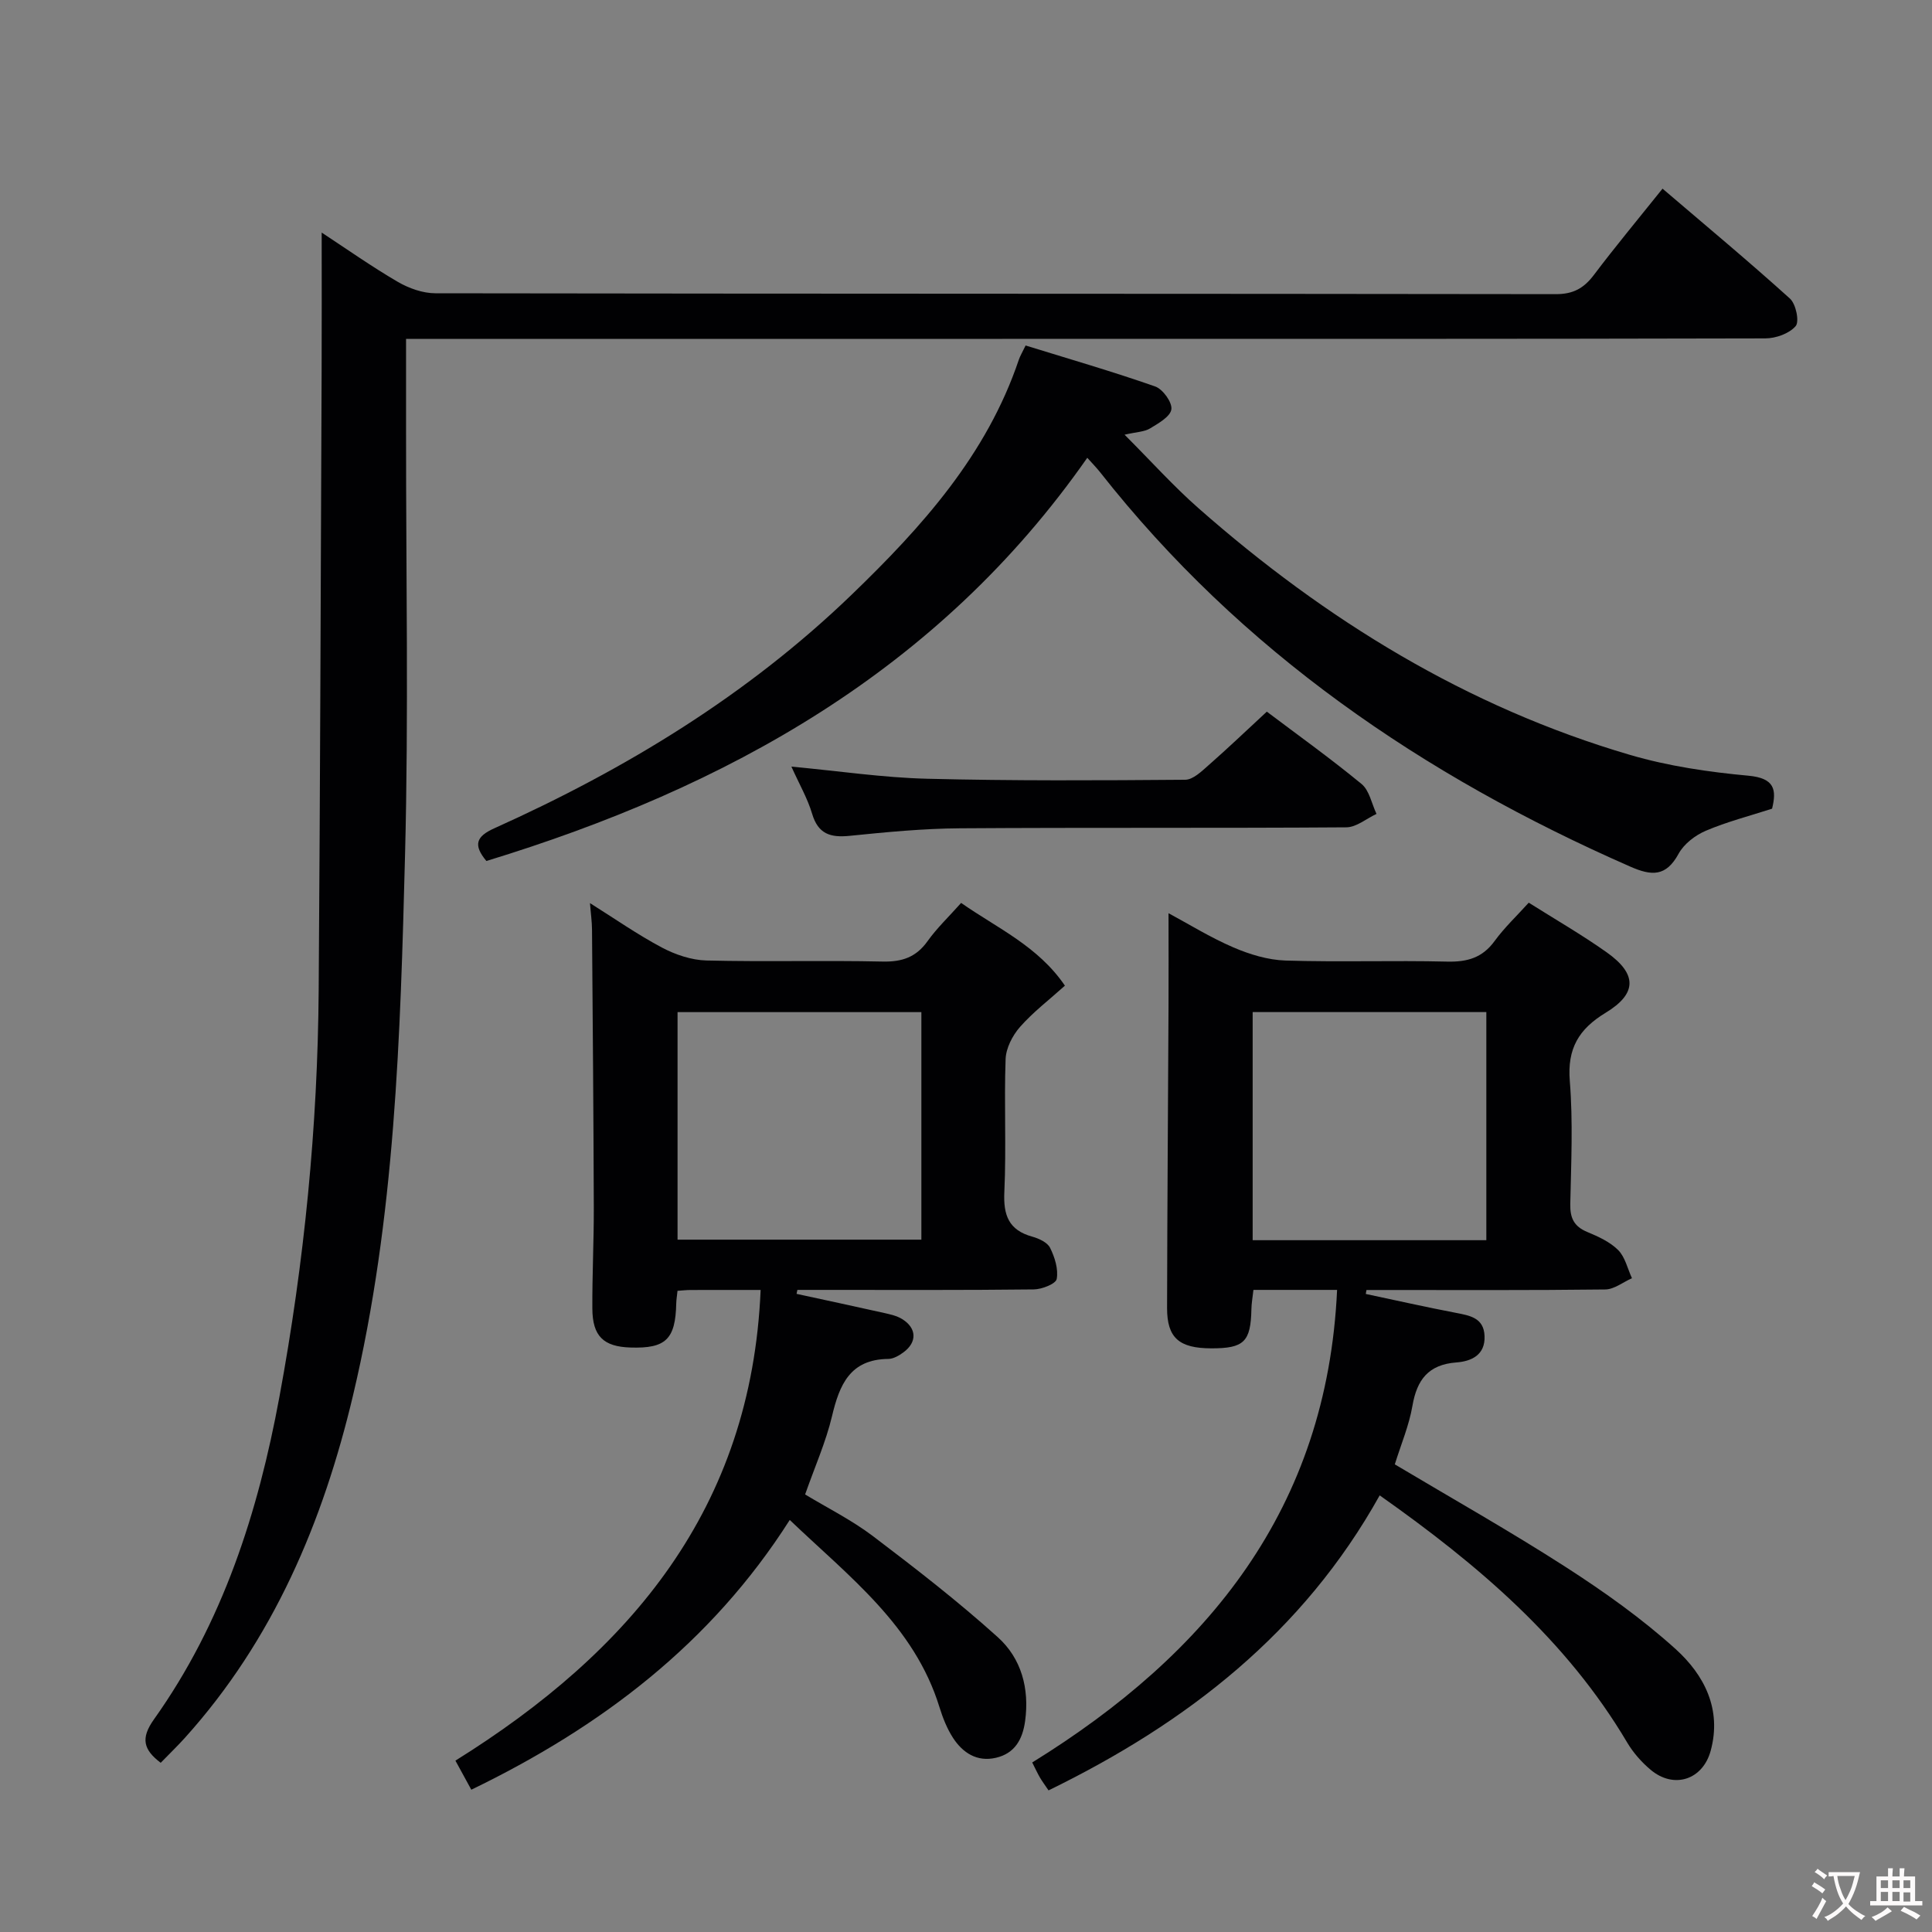 <svg enable-background="new 0 0 400 400" viewBox="0 0 400 400" xmlns="http://www.w3.org/2000/svg"><rect x="0" y="0" width="400" height="400" fill="#808080" stroke="none"/><g fill="#010103"><path d="m84.07 70.17v19.35c-.02 29.16.54 58.34-.21 87.48-.97 37.52-2.04 75.13-10.77 111.9-6.22 26.2-16.48 50.55-34.79 70.88-1.55 1.72-3.23 3.33-5.03 5.19-3.53-2.69-4.23-5.01-1.4-8.99 14.26-20.03 21.57-42.89 25.98-66.77 5.15-27.84 7.93-55.95 8.13-84.27.31-42.8.43-85.6.61-128.39.04-9.31.01-18.61.01-28.4 5.06 3.32 10.27 7 15.75 10.2 2.3 1.34 5.19 2.37 7.81 2.37 77.32.12 154.64.07 231.96.18 3.6.01 5.81-1.23 7.88-3.98 4.4-5.83 9.08-11.46 14.21-17.86 8.93 7.63 17.81 15.02 26.38 22.76 1.24 1.12 1.99 4.76 1.18 5.7-1.32 1.54-4.11 2.54-6.28 2.54-52.66.13-105.31.1-157.97.1-38.99 0-77.99 0-116.98 0-1.97.01-3.93.01-6.47.01z"/><path d="m285.65 309.6c-15.84 28.42-39.88 47.09-68.56 61.08-.73-1.07-1.29-1.83-1.77-2.64-.49-.84-.9-1.73-1.61-3.14 36.32-22.45 61.04-52.5 63.12-97.84-2.97 0-5.74 0-8.51 0-2.82 0-5.63 0-8.81 0-.16 1.49-.4 2.75-.42 4-.14 6.74-1.52 8.11-8.29 8.1-6.67-.01-9.18-2.15-9.17-8.36.04-20.82.2-41.64.3-62.46.03-6.29 0-12.58 0-19.27 4.21 2.26 8.66 5.03 13.43 7.08 3.37 1.45 7.15 2.6 10.78 2.72 11.15.35 22.33-.05 33.48.22 4.17.1 7.3-.79 9.83-4.27 2.04-2.8 4.61-5.21 7.06-7.93 5.48 3.46 10.97 6.62 16.11 10.26 6.34 4.48 6.39 8.54-.2 12.54-5.57 3.38-7.95 7.41-7.41 14.11.68 8.44.28 16.98.1 25.48-.06 2.9.77 4.64 3.5 5.78 2.28.95 4.71 2.05 6.41 3.75 1.45 1.45 1.94 3.85 2.86 5.83-1.84.81-3.66 2.3-5.51 2.33-15.49.19-30.99.11-46.48.11-.99 0-1.98 0-2.98 0-.05.27-.09.54-.14.82 6.23 1.32 12.44 2.72 18.7 3.92 2.91.56 5.74 1.05 5.89 4.78.17 3.98-2.78 5.25-5.84 5.48-5.78.44-8.16 3.57-9.09 8.98-.69 4.04-2.34 7.91-3.65 12.12 11.87 7.08 23.87 13.84 35.44 21.29 7.93 5.11 15.73 10.65 22.71 16.96 5.9 5.34 9.59 12.44 7.25 21.04-1.65 6.05-7.64 7.98-12.44 3.94-1.88-1.58-3.6-3.53-4.85-5.64-12.6-21.28-30.88-36.81-51.24-51.17zm22.08-52.83c0-15.98 0-31.53 0-47.23-16.28 0-32.29 0-48.38 0v47.23z"/><path d="m157.48 267.07c-5.26 0-9.91-.01-14.55.01-.8 0-1.61.1-2.66.17-.1 1.02-.24 1.81-.26 2.59-.16 7.45-2.16 9.39-9.5 9.15-5.56-.18-7.84-2.34-7.87-8.06-.04-6.99.32-13.98.3-20.98-.06-19.15-.22-38.3-.37-57.46-.01-1.64-.25-3.28-.42-5.51 5.16 3.24 9.87 6.54 14.91 9.21 2.78 1.47 6.1 2.59 9.21 2.67 12.15.3 24.32-.05 36.47.22 4.05.09 6.95-.91 9.32-4.25 1.92-2.69 4.36-5 6.93-7.89 7.48 5.23 15.91 8.94 21.49 17.13-3.3 2.97-6.61 5.49-9.3 8.55-1.55 1.76-2.9 4.38-2.98 6.66-.33 9.15.16 18.33-.26 27.47-.23 4.83.88 7.92 5.76 9.28 1.38.38 3.15 1.19 3.71 2.32.97 1.95 1.74 4.42 1.37 6.45-.18 1-3.06 2.14-4.74 2.16-14.49.17-28.98.1-43.47.1-1.83 0-3.66 0-5.48 0-.06.27-.12.55-.17.82 6.05 1.31 12.11 2.61 18.15 3.96 1.28.29 2.64.59 3.73 1.27 3.01 1.87 3.11 4.77.26 6.87-.91.67-2.08 1.36-3.14 1.37-7.94.08-10.12 5.35-11.67 11.89-1.26 5.29-3.51 10.34-5.56 16.17 4.54 2.75 9.6 5.27 14.02 8.61 8.84 6.7 17.64 13.52 25.87 20.94 4.87 4.38 6.58 10.6 5.66 17.36-.53 3.85-2.17 6.71-6.04 7.61-3.9.91-6.87-1.01-8.9-4.14-1.24-1.92-2.12-4.16-2.8-6.36-5.21-16.87-18.7-26.99-30.99-38.74-16.27 25.57-39.03 42.83-65.93 55.85-1.15-2.1-2.15-3.93-3.29-6.02 36.27-22.61 61.28-52.22 63.19-97.45zm33.28-57.52c-17.12 0-33.8 0-50.48 0v47.11h50.48c0-15.78 0-31.21 0-47.11z"/><path d="m100.7 178.26c-2.74-3.29-2.17-5.06 1.64-6.77 27.18-12.22 52.37-27.53 73.96-48.34 14.59-14.07 27.99-28.96 34.64-48.68.26-.77.7-1.48 1.4-2.94 8.95 2.77 17.97 5.38 26.82 8.48 1.58.55 3.55 3.27 3.36 4.73-.2 1.51-2.68 2.91-4.41 3.96-1.17.71-2.76.72-5.28 1.3 5.52 5.52 10.15 10.69 15.33 15.24 26.27 23.13 55.56 41.15 89.34 51.06 7.91 2.32 16.25 3.54 24.48 4.3 5.45.5 5.87 2.9 4.91 6.83-4.71 1.52-9.36 2.71-13.72 4.57-2.19.93-4.52 2.72-5.63 4.75-2.6 4.78-5.57 4.63-10.04 2.66-42.87-18.81-80.54-44.53-109.75-81.66-.7-.88-1.49-1.69-2.64-2.97-30.79 44.07-74.59 68.25-124.41 83.48z"/><path d="m163.85 158.72c9.9.92 18.96 2.28 28.06 2.51 17.81.45 35.65.35 53.47.21 1.63-.01 3.41-1.75 4.84-3.01 4-3.51 7.85-7.19 12.06-11.09 6.18 4.66 13.08 9.6 19.61 14.97 1.63 1.34 2.1 4.09 3.1 6.2-2.08.97-4.15 2.76-6.24 2.78-26.66.19-53.33.02-79.99.2-7.62.05-15.26.79-22.85 1.56-3.97.4-6.52-.36-7.77-4.57-.93-3.14-2.62-6.05-4.29-9.76z"/></g><path d="m377.9 391.2c-.2.3-.4.5-.6.8-.7-.6-1.4-1-2.2-1.5.2-.3.4-.5.5-.8.6.4 1.4.8 2.3 1.5zm-1.8 6.1c-.2-.2-.5-.4-.9-.6.4-.6.8-1.2 1.2-1.9s.7-1.3.9-1.9c.3.3.5.5.8.7-.7 1.3-1.4 2.6-2 3.7zm2.2-9c-.3.3-.5.5-.6.8-.6-.6-1.3-1.1-2-1.5.3-.3.5-.5.6-.7.6.5 1.3.9 2 1.4zm.3.2v-.9h2 4.5c-.3 1.3-.6 2.5-1 3.6s-.9 2.1-1.4 3c.4.5 1 1 1.6 1.4s1.2.8 1.9 1.1c-.3.2-.5.4-.8.8-.4-.3-1-.7-1.6-1.2s-1.2-1.1-1.6-1.6c-.5.6-1.1 1.1-1.7 1.6s-1.4.9-2.1 1.4c-.1-.3-.3-.5-.7-.8.6-.2 1.2-.5 1.9-1s1.4-1.1 2-1.8c-.5-.8-.9-1.6-1.2-2.5s-.6-2-.8-3.2c-.4.1-.7.1-1 .1zm2.5 2.7c.3 1 .7 1.7 1 2.2.3-.5.6-1.1 1-2s.6-1.9.9-3h-3.2-.4c.1.9.3 1.8.7 2.8z" fill="#fcfafa"/><path d="m396.5 388.5v1.5 3.6h1.5v.9c-.4 0-1 0-1.7 0h-7.9c-.5 0-.9 0-1.2 0v-.9h1.3v-3.5c0-.7 0-1.2 0-1.6h2.4c0-.8 0-1.4 0-1.7h1c0 .3-.1.8-.1 1.7h1.5c0-.8 0-1.4 0-1.7h1c0 .3-.1.9-.1 1.7zm-8.2 9.2c-.2-.3-.5-.5-.8-.8.8-.3 1.4-.6 1.9-.9s1-.7 1.4-1.1c.3.3.6.5.9.8-1.6 1-2.8 1.6-3.4 2zm2.6-6.8v-1.6h-1.5v1.6zm0 2.7v-1.9h-1.5v1.9zm2.4-2.7v-1.6h-1.5v1.6zm0 2.7v-1.9h-1.5v1.9zm.2 2 .7-.8c.4.2.9.5 1.6.8s1.3.7 1.8 1c-.3.3-.5.5-.8.8-.4-.3-1.5-1-3.3-1.8zm2-4.7v-1.6h-1.4v1.6zm0 2.8v-1.9h-1.4v1.9z" fill="#fcfafa"/></svg>